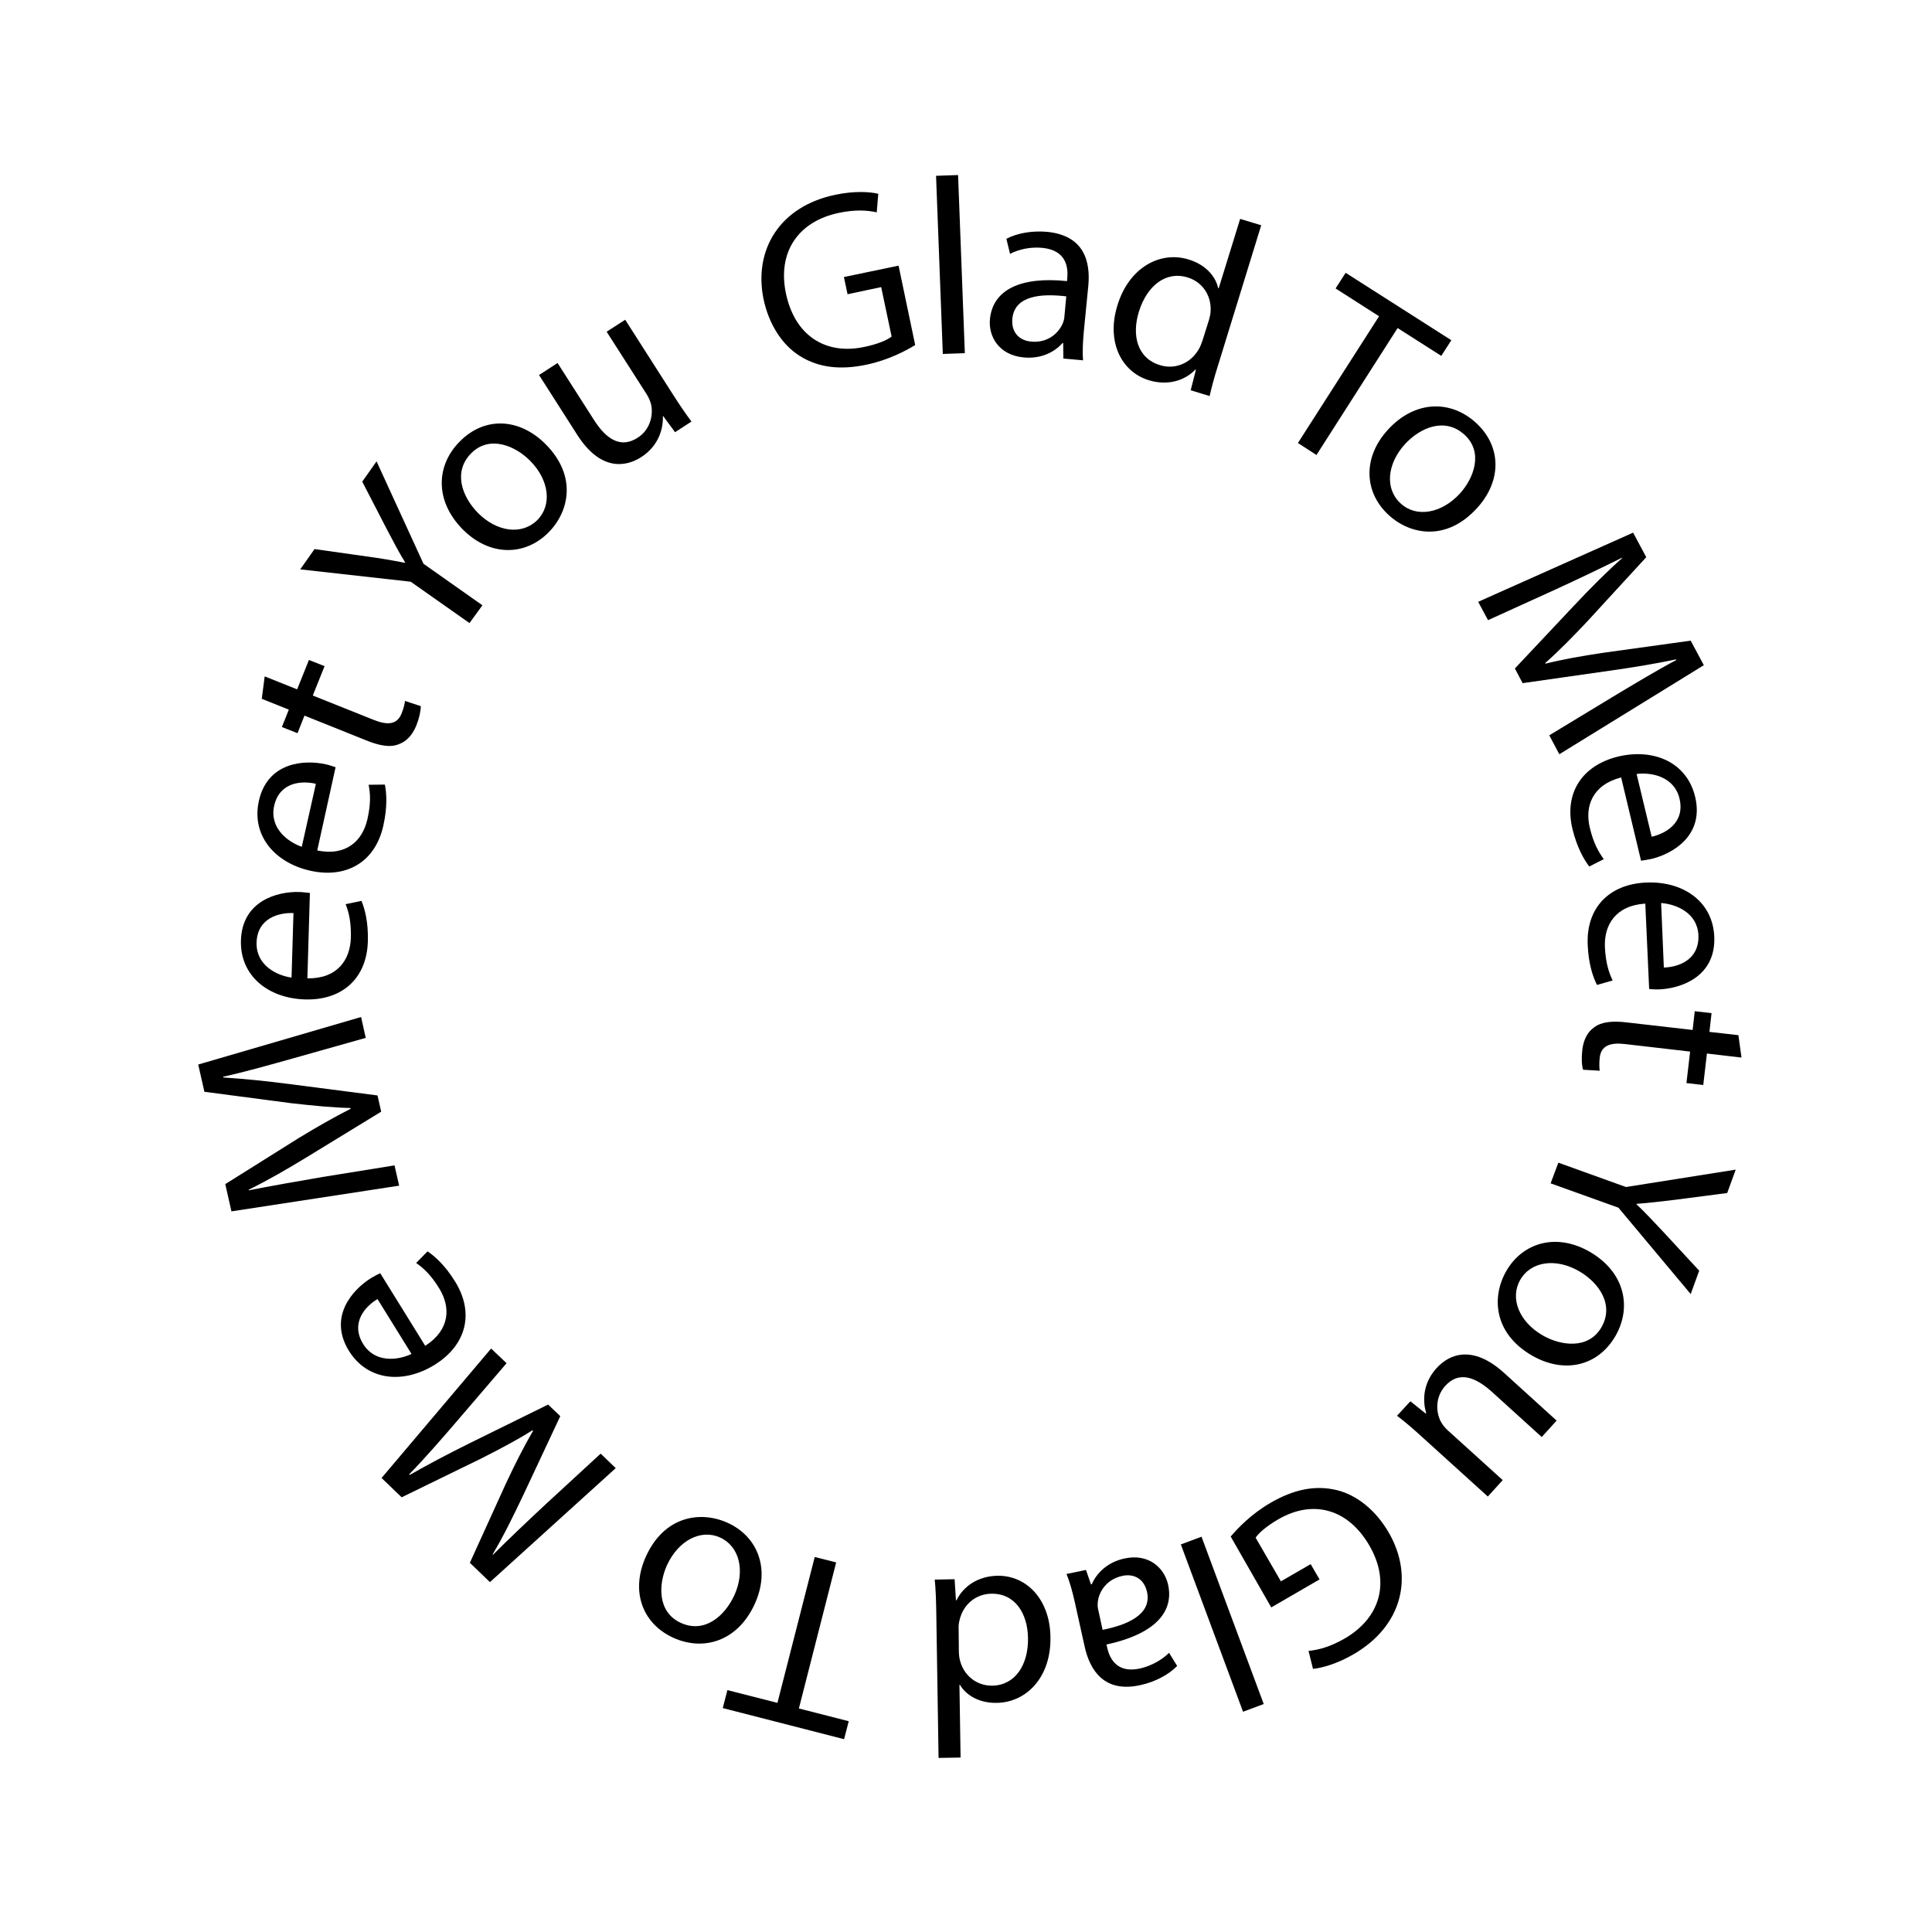 <?xml version="1.0" encoding="utf-8"?>
<!-- Generator: Adobe Illustrator 26.0.2, SVG Export Plug-In . SVG Version: 6.00 Build 0)  -->
<svg version="1.1" id="Layer_1" xmlns="http://www.w3.org/2000/svg" xmlns:xlink="http://www.w3.org/1999/xlink" x="0px" y="0px"
	 viewBox="0 0 100 100" style="enable-background:new 0 0 100 100;" xml:space="preserve">
<g>
	<path d="M47.37,17.86c-0.46,0.28-1.38,0.78-2.54,1.02c-1.3,0.27-2.44,0.17-3.44-0.46c-0.89-0.56-1.59-1.61-1.87-2.94
		c-0.52-2.56,0.84-4.8,3.72-5.4c0.99-0.21,1.81-0.15,2.22-0.05l-0.08,0.96c-0.5-0.11-1.11-0.15-1.97,0.03
		c-2.09,0.44-3.18,2.02-2.73,4.17c0.46,2.18,2.04,3.19,4.04,2.77c0.73-0.15,1.2-0.36,1.43-0.54l-0.54-2.56l-1.74,0.37l-0.19-0.89
		l2.83-0.59L47.37,17.86z"/>
	<path d="M48.45,9.1l1.14-0.04l0.35,9.22l-1.14,0.04L48.45,9.1z"/>
	<path d="M55.04,18.56l-0.01-0.8l-0.04,0c-0.4,0.46-1.11,0.83-2.01,0.74c-1.27-0.12-1.83-1.08-1.74-1.99
		c0.15-1.51,1.58-2.21,3.99-1.96l0.01-0.13c0.05-0.52,0-1.46-1.28-1.59c-0.58-0.06-1.21,0.06-1.68,0.31l-0.19-0.78
		c0.55-0.29,1.32-0.43,2.11-0.36c1.92,0.19,2.25,1.54,2.13,2.8l-0.23,2.34c-0.05,0.54-0.08,1.08-0.04,1.51L55.04,18.56z
		 M55.19,15.34c-1.24-0.15-2.67-0.07-2.79,1.15c-0.07,0.74,0.39,1.14,0.97,1.19c0.82,0.08,1.38-0.39,1.62-0.9
		c0.05-0.11,0.09-0.24,0.1-0.36L55.19,15.34z"/>
	<path d="M65.28,11.66l-2.24,7.27c-0.17,0.53-0.34,1.15-0.43,1.57l-0.98-0.3l0.27-1.06l-0.03-0.01c-0.54,0.57-1.43,0.85-2.41,0.55
		c-1.45-0.45-2.19-2.02-1.63-3.85c0.6-2,2.23-2.85,3.69-2.4c0.92,0.28,1.41,0.91,1.53,1.48l0.03,0.01l1.11-3.59L65.28,11.66z
		 M62.57,16.58c0.04-0.14,0.09-0.33,0.09-0.47c0.05-0.75-0.37-1.5-1.19-1.75c-1.13-0.35-2.11,0.44-2.52,1.77
		c-0.38,1.22-0.09,2.41,1.09,2.77c0.73,0.23,1.55-0.05,2-0.81c0.08-0.14,0.14-0.28,0.2-0.46L62.57,16.58z"/>
	<path d="M71.38,16.37l-2.25-1.44l0.52-0.81l5.47,3.49l-0.52,0.81l-2.26-1.44l-4.2,6.57l-0.96-0.62L71.38,16.37z"/>
	<path d="M76.44,26.31c-1.57,1.72-3.44,1.38-4.56,0.35c-1.26-1.15-1.38-2.96-0.04-4.42c1.42-1.55,3.27-1.53,4.55-0.36
		C77.73,23.1,77.74,24.9,76.44,26.31z M72.72,22.99c-0.93,1.02-1.05,2.32-0.22,3.07c0.8,0.74,2.1,0.53,3.06-0.51
		c0.72-0.79,1.24-2.14,0.24-3.05C74.8,21.59,73.53,22.11,72.72,22.99z"/>
	<path d="M83.49,36.06c1.05-0.63,2.31-1.39,3.28-1.9l-0.02-0.03c-1.05,0.22-2.18,0.41-3.46,0.59l-4.48,0.64l-0.4-0.76l3.02-3.21
		c0.89-0.95,1.73-1.79,2.53-2.5l-0.01-0.02c-0.98,0.49-2.3,1.12-3.5,1.67l-3.43,1.56l-0.51-0.95l8.02-3.58l0.68,1.27l-3.04,3.31
		c-0.78,0.83-1.49,1.55-2.19,2.17L80,34.35c0.88-0.22,1.88-0.4,3.04-0.57l4.47-0.62l0.68,1.27l-7.48,4.61l-0.52-0.98L83.49,36.06z"
		/>
	<path d="M83.91,40.24c-1.5,0.39-1.89,1.5-1.62,2.61c0.19,0.8,0.45,1.24,0.72,1.62l-0.75,0.38c-0.27-0.35-0.63-0.97-0.87-1.94
		c-0.45-1.88,0.52-3.3,2.36-3.75c1.84-0.44,3.56,0.29,3.99,2.08c0.48,2-1.15,2.95-2.27,3.22c-0.23,0.05-0.41,0.07-0.53,0.09
		L83.91,40.24z M85.49,43.31c0.71-0.16,1.74-0.72,1.44-1.98c-0.27-1.12-1.42-1.37-2.22-1.27L85.49,43.31z"/>
	<path d="M85.16,46.77c-1.54,0.1-2.14,1.11-2.09,2.25c0.04,0.82,0.2,1.31,0.4,1.73l-0.81,0.23c-0.2-0.39-0.44-1.07-0.48-2.07
		c-0.09-1.94,1.13-3.15,3.03-3.23c1.9-0.08,3.44,0.97,3.52,2.8c0.09,2.05-1.69,2.68-2.84,2.73c-0.23,0.01-0.42-0.01-0.53-0.02
		L85.16,46.77z M86.12,50.08c0.73-0.02,1.84-0.38,1.79-1.67c-0.05-1.16-1.14-1.61-1.93-1.67L86.12,50.08z"/>
	<path d="M90.14,54.74l-1.79-0.21l-0.19,1.63l-0.87-0.1l0.19-1.63l-3.37-0.39c-0.77-0.09-1.24,0.08-1.31,0.71
		c-0.03,0.3-0.02,0.52,0,0.67l-0.86-0.05c-0.07-0.23-0.09-0.59-0.04-1.03c0.06-0.53,0.28-0.94,0.62-1.17
		c0.37-0.28,0.94-0.34,1.68-0.25l3.41,0.39l0.11-0.97l0.87,0.1l-0.11,0.97l1.5,0.17L90.14,54.74z"/>
	<path d="M80.66,60.18l3.5,1.26l5.68-0.9l-0.44,1.21l-2.69,0.35c-0.74,0.09-1.33,0.16-2,0.21l-0.01,0.02
		c0.46,0.43,0.89,0.9,1.4,1.44l1.85,2l-0.44,1.21l-3.74-4.47l-3.51-1.26L80.66,60.18z"/>
	<path d="M79.29,70.16c-2.01-1.17-2.08-3.07-1.32-4.38c0.85-1.47,2.59-1.98,4.31-0.99c1.82,1.05,2.2,2.87,1.33,4.37
		C82.7,70.72,80.96,71.12,79.29,70.16z M81.74,65.8c-1.19-0.69-2.49-0.53-3.05,0.44c-0.55,0.95-0.07,2.17,1.16,2.88
		c0.92,0.53,2.36,0.75,3.04-0.42C83.56,67.54,82.77,66.4,81.74,65.8z"/>
	<path d="M73.62,74.39c-0.48-0.44-0.91-0.81-1.31-1.11L73,72.53l0.8,0.64l0.02-0.02c-0.17-0.56-0.22-1.5,0.53-2.33
		c0.66-0.73,1.86-1.24,3.5,0.24l2.72,2.47l-0.77,0.85l-2.58-2.34c-0.89-0.8-1.73-1.07-2.42-0.3c-0.51,0.57-0.48,1.32-0.24,1.81
		c0.08,0.16,0.21,0.33,0.36,0.47l2.86,2.59l-0.77,0.85L73.62,74.39z"/>
	<path d="M63.7,79.53c0.35-0.41,1.06-1.17,2.09-1.76c1.15-0.66,2.26-0.92,3.41-0.64c1.02,0.25,2.01,1.03,2.69,2.21
		c1.3,2.27,0.7,4.82-1.84,6.29c-0.88,0.51-1.67,0.71-2.09,0.75l-0.23-0.93c0.51-0.05,1.1-0.2,1.87-0.64
		c1.84-1.07,2.38-2.91,1.28-4.81c-1.11-1.92-2.93-2.39-4.7-1.37c-0.64,0.37-1.03,0.72-1.19,0.96l1.31,2.26l1.54-0.89l0.46,0.79
		l-2.5,1.45L63.7,79.53z"/>
	<path d="M65.41,88.2l-1.07,0.4l-3.22-8.66l1.07-0.4L65.41,88.2z"/>
	<path d="M56.21,81.26l0.26,0.75L56.51,82c0.24-0.56,0.8-1.14,1.68-1.33c1.24-0.28,2.07,0.46,2.27,1.35
		c0.33,1.49-0.81,2.59-3.19,3.1l0.03,0.13c0.11,0.51,0.45,1.39,1.71,1.11c0.57-0.13,1.13-0.44,1.5-0.81l0.42,0.68
		c-0.43,0.44-1.12,0.82-1.9,0.99c-1.88,0.42-2.62-0.77-2.89-2l-0.51-2.3c-0.12-0.53-0.26-1.05-0.43-1.45L56.21,81.26z M57.07,84.36
		c1.22-0.24,2.56-0.77,2.3-1.96c-0.16-0.72-0.72-0.96-1.29-0.83c-0.8,0.18-1.2,0.8-1.26,1.36c-0.01,0.12-0.01,0.25,0.02,0.37
		L57.07,84.36z"/>
	<path d="M48.58,90.99l-0.12-7.61c-0.01-0.56-0.03-1.2-0.08-1.62l1.03-0.02l0.07,1.09h0.03c0.34-0.71,1.1-1.25,2.12-1.27
		c1.52-0.02,2.71,1.24,2.74,3.15c0.05,2.09-1.23,3.4-2.77,3.43c-0.96,0.02-1.62-0.43-1.91-0.93l-0.03,0l0.06,3.76L48.58,90.99z
		 M49.63,85.47c0,0.14,0.02,0.34,0.06,0.48c0.18,0.72,0.81,1.31,1.67,1.3c1.18-0.02,1.87-1.07,1.85-2.46
		c-0.02-1.27-0.66-2.32-1.9-2.3c-0.77,0.01-1.46,0.53-1.65,1.39c-0.04,0.16-0.05,0.31-0.04,0.5L49.63,85.47z"/>
	<path d="M41.35,88.43l2.58,0.66l-0.24,0.93l-6.28-1.61l0.24-0.93l2.59,0.66l1.93-7.55l1.11,0.28L41.35,88.43z"/>
	<path d="M33.43,80.57c0.96-2.12,2.84-2.38,4.23-1.75c1.55,0.7,2.23,2.38,1.41,4.19c-0.87,1.92-2.63,2.48-4.22,1.76
		C33.21,84.02,32.64,82.32,33.43,80.57z M38.01,82.57c0.57-1.26,0.27-2.53-0.74-2.99c-0.99-0.45-2.16,0.15-2.75,1.44
		c-0.44,0.97-0.51,2.42,0.72,2.98S37.51,83.65,38.01,82.57z"/>
	<path d="M23.71,73.49c-0.8,0.93-1.76,2.04-2.53,2.82l0.03,0.03c0.93-0.53,1.95-1.07,3.1-1.64l4.06-2L29,73.3l-1.87,3.99
		c-0.56,1.18-1.08,2.24-1.63,3.16l0.02,0.02c0.77-0.77,1.84-1.79,2.8-2.68l2.77-2.55l0.78,0.75l-6.51,5.9l-1.04-1l1.86-4.09
		c0.48-1.03,0.94-1.93,1.41-2.74l-0.03-0.03c-0.77,0.49-1.66,0.96-2.71,1.49l-4.06,1.98l-1.04-1l5.67-6.7l0.8,0.76L23.71,73.49z"/>
	<path d="M22.01,69.66c1.3-0.84,1.32-2.01,0.72-2.98c-0.43-0.7-0.81-1.04-1.19-1.31l0.59-0.6c0.37,0.25,0.91,0.72,1.43,1.57
		c1.02,1.65,0.55,3.3-1.06,4.3c-1.61,1-3.47,0.84-4.44-0.72c-1.08-1.75,0.17-3.16,1.15-3.77c0.2-0.12,0.37-0.2,0.47-0.25
		L22.01,69.66z M19.54,67.24c-0.63,0.37-1.42,1.23-0.74,2.33c0.61,0.98,1.78,0.85,2.5,0.51L19.54,67.24z"/>
	<path d="M15.21,54.77c-1.18,0.33-2.59,0.73-3.66,0.96l0.01,0.04c1.07,0.07,2.21,0.18,3.49,0.35l4.49,0.58l0.19,0.84l-3.76,2.3
		c-1.11,0.68-2.14,1.27-3.1,1.74l0.01,0.03c1.07-0.21,2.52-0.47,3.82-0.69l3.72-0.6l0.24,1.05l-8.68,1.33l-0.32-1.41l3.81-2.39
		c0.97-0.59,1.85-1.09,2.68-1.51l-0.01-0.04c-0.91-0.02-1.92-0.12-3.08-0.25l-4.48-0.59l-0.32-1.41l8.43-2.46l0.24,1.08L15.21,54.77
		z"/>
	<path d="M15.91,50.64c1.55,0.02,2.21-0.95,2.25-2.09c0.02-0.82-0.1-1.32-0.27-1.75l0.82-0.17c0.17,0.41,0.36,1.1,0.33,2.1
		c-0.06,1.94-1.36,3.06-3.26,3c-1.9-0.06-3.36-1.22-3.31-3.05c0.06-2.05,1.88-2.55,3.04-2.51c0.23,0.01,0.42,0.04,0.53,0.05
		L15.91,50.64z M15.19,47.26c-0.73-0.03-1.87,0.24-1.91,1.53c-0.03,1.16,1.02,1.7,1.81,1.81L15.19,47.26z"/>
	<path d="M16.42,44.02c1.51,0.31,2.35-0.51,2.6-1.63c0.18-0.8,0.15-1.31,0.06-1.77l0.84-0.01c0.09,0.43,0.14,1.15-0.08,2.13
		c-0.42,1.89-1.92,2.74-3.77,2.33c-1.85-0.41-3.07-1.83-2.67-3.62c0.45-2,2.33-2.14,3.46-1.89c0.23,0.05,0.4,0.12,0.51,0.15
		L16.42,44.02z M16.35,40.57c-0.71-0.17-1.88-0.11-2.16,1.14c-0.25,1.13,0.68,1.86,1.43,2.12L16.35,40.57z"/>
	<path d="M13.7,35.01l1.68,0.67l0.61-1.52l0.81,0.32l-0.61,1.52l3.15,1.26c0.72,0.29,1.22,0.25,1.45-0.34
		c0.11-0.28,0.16-0.5,0.17-0.64l0.82,0.27c0,0.24-0.07,0.59-0.23,1c-0.2,0.49-0.51,0.83-0.91,0.97c-0.44,0.18-1,0.08-1.69-0.2
		l-3.19-1.28l-0.36,0.91l-0.81-0.32l0.36-0.9l-1.4-0.56L13.7,35.01z"/>
	<path d="M24.3,32.25l-3.04-2.14l-5.72-0.64l0.74-1.05l2.69,0.38c0.74,0.1,1.32,0.2,1.98,0.33l0.02-0.02
		c-0.33-0.53-0.62-1.1-0.97-1.76l-1.25-2.42l0.74-1.05l2.43,5.3l3.05,2.15L24.3,32.25z"/>
	<path d="M28.25,23c1.64,1.66,1.2,3.51,0.12,4.58c-1.21,1.2-3.02,1.23-4.42-0.18c-1.48-1.5-1.37-3.35-0.13-4.57
		C25.1,21.55,26.89,21.63,28.25,23z M24.74,26.55c0.97,0.98,2.26,1.16,3.06,0.38c0.78-0.77,0.64-2.07-0.36-3.08
		c-0.75-0.76-2.08-1.35-3.04-0.4C23.44,24.4,23.9,25.7,24.74,26.55z"/>
	<path d="M34.82,20.4c0.35,0.55,0.67,1.02,0.97,1.42l-0.85,0.55l-0.61-0.83l-0.02,0.01c0.02,0.59-0.18,1.5-1.12,2.11
		c-0.83,0.53-2.12,0.71-3.31-1.15l-1.98-3.1l0.96-0.62l1.88,2.94c0.64,1.01,1.39,1.49,2.26,0.93c0.65-0.41,0.81-1.15,0.71-1.69
		c-0.04-0.18-0.12-0.37-0.23-0.55l-2.08-3.25l0.96-0.62L34.82,20.4z"/>
</g>
</svg>
